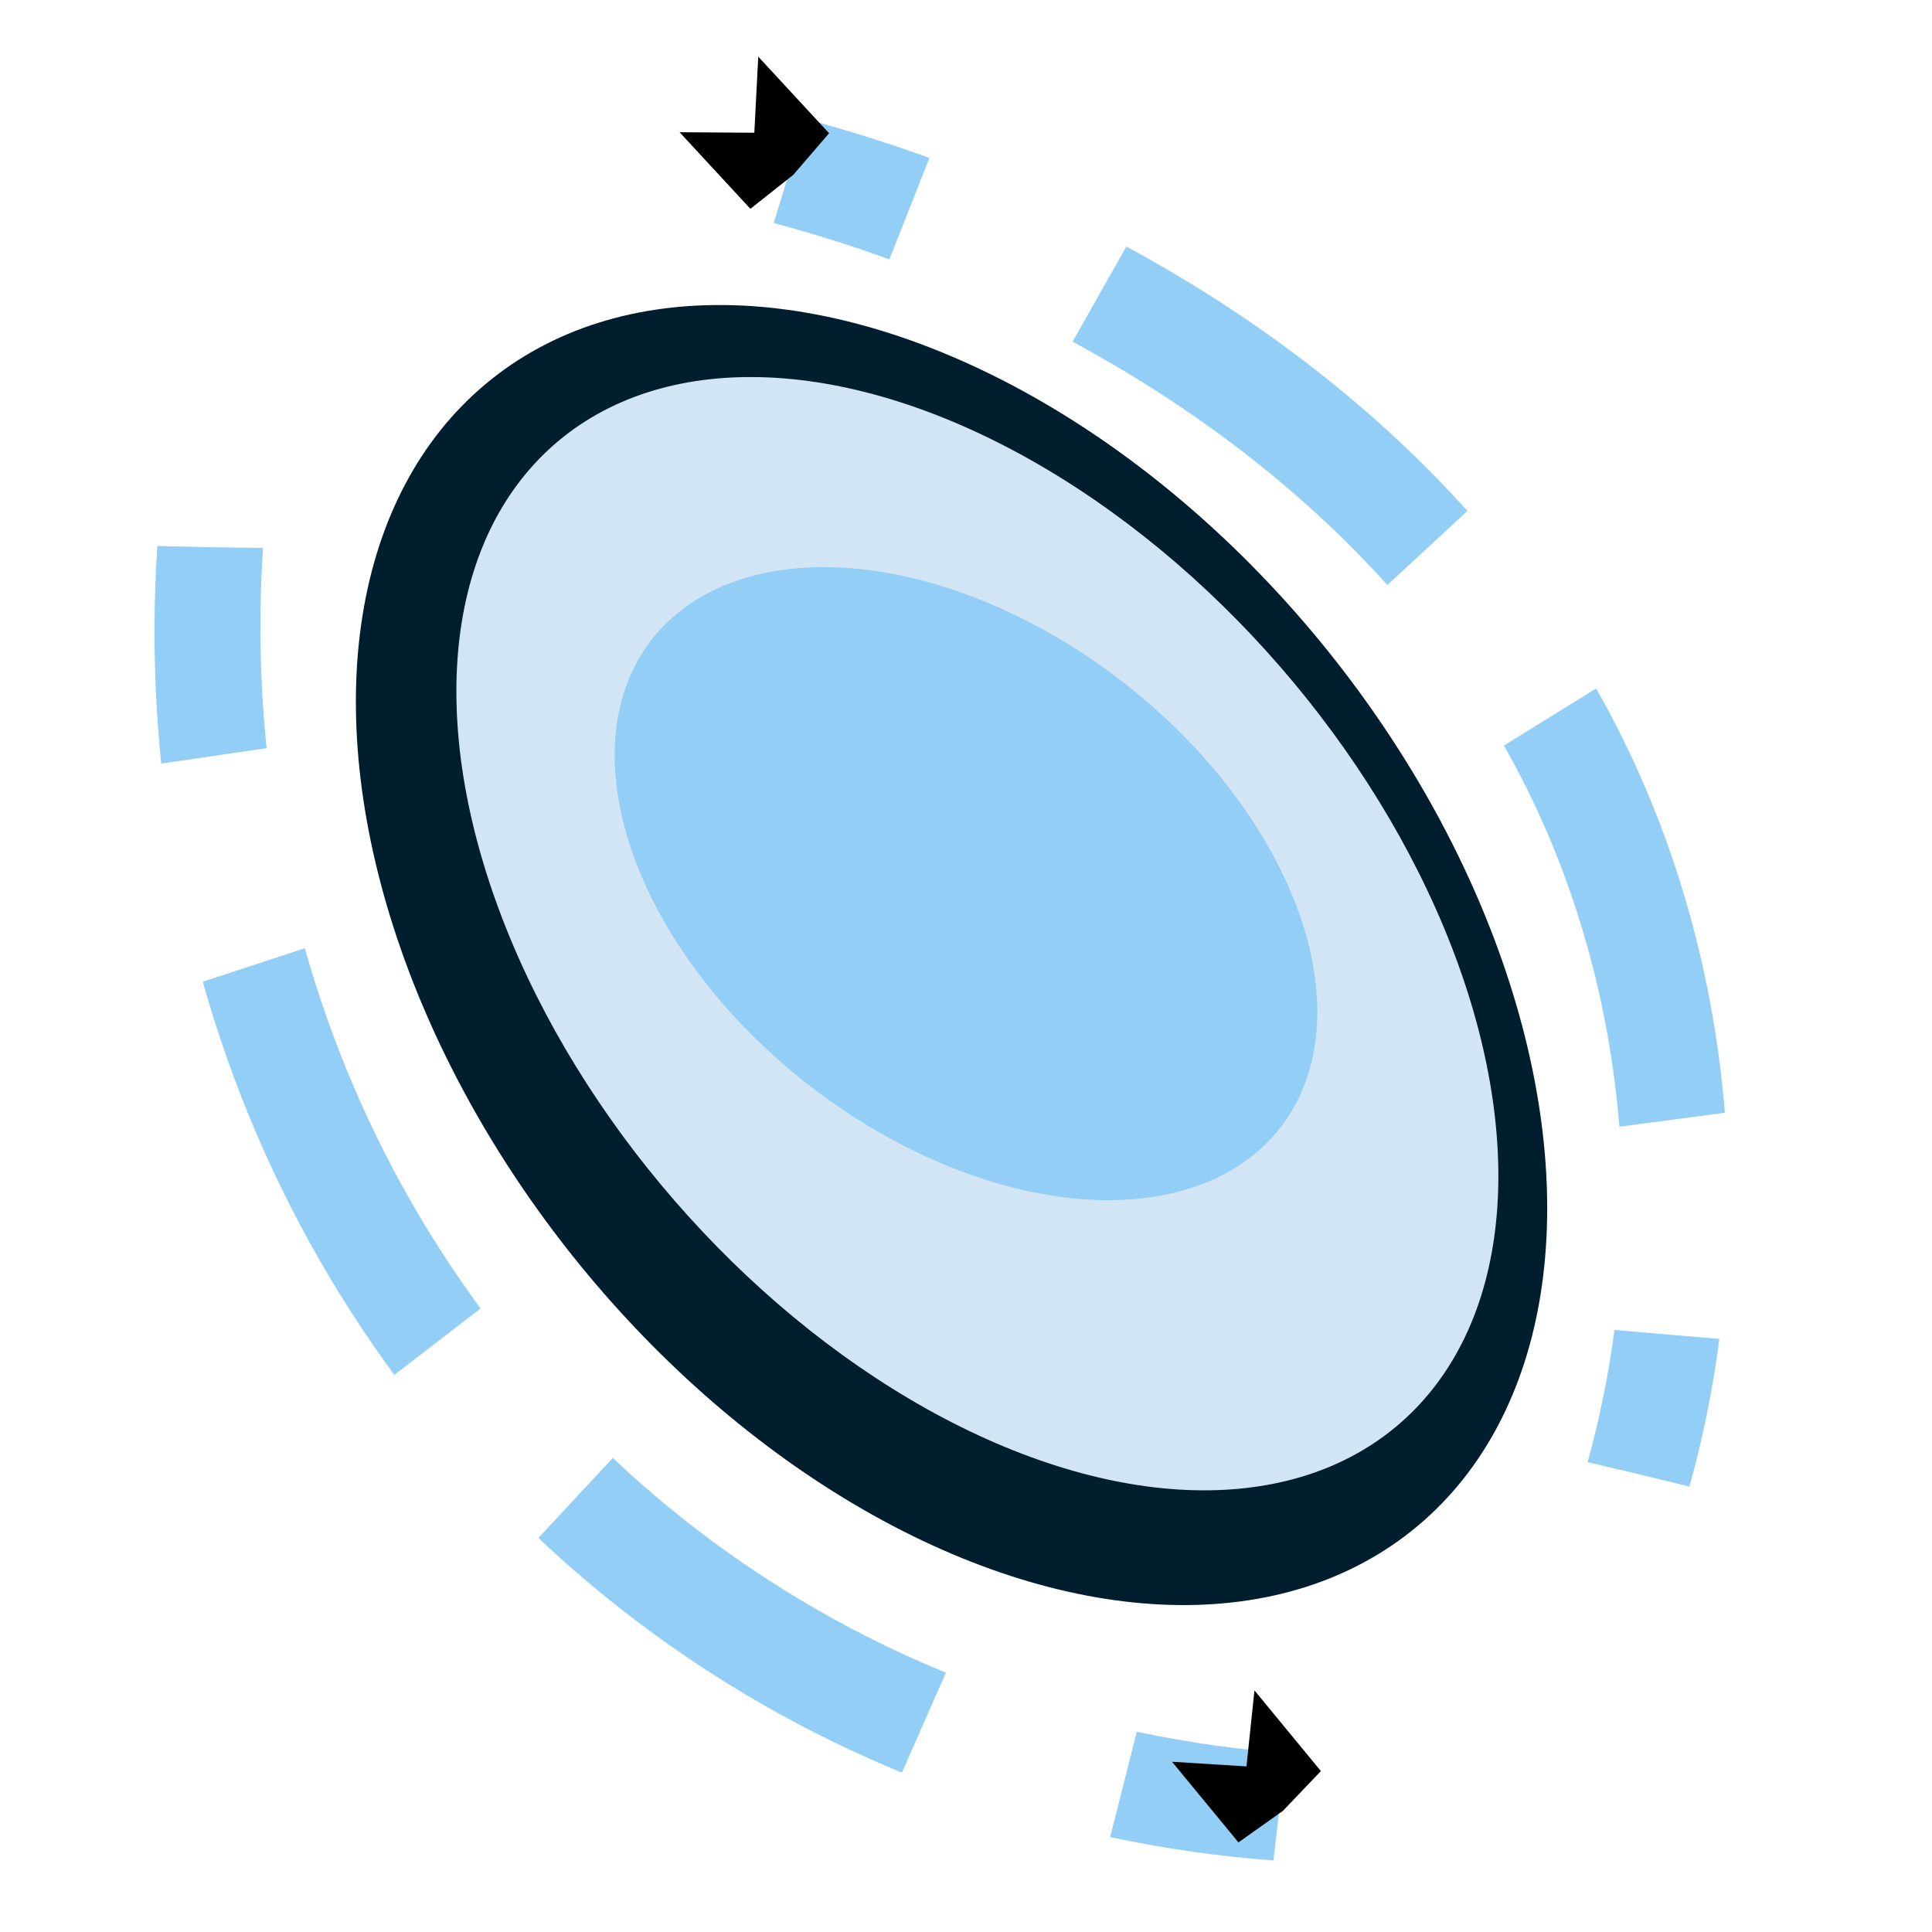 <?xml version="1.0" encoding="UTF-8" standalone="no"?>
<!-- Created with Inkscape (http://www.inkscape.org/) -->

<svg
   width="48"
   height="48"
   viewBox="0 0 12.7 12.7"
   version="1.1"
   id="svg1"
   xmlns="http://www.w3.org/2000/svg"
   xmlns:svg="http://www.w3.org/2000/svg">
  <defs
     id="defs1">
    <marker
       markerWidth="1.05"
       markerHeight="1"
       refX="0"
       refY="0"
       orient="auto-start-reverse"
       id="CapRibbon1"
       viewBox="0 0 1.05 1"
       style="overflow:visible"
       preserveAspectRatio="xMidYMid">
      <path
         style="fill:context-stroke;stroke-linecap:butt"
         d="M 0,-1 H 2 L 1,0 2,1 H 0 L -0.1,0 Z"
         transform="scale(0.5)"
         id="path62" />
    </marker>
  </defs>
  <g
     id="g7"
     style="display:none">
    <g
       id="layer1"
       style="display:inline">
      <path
         style="display:inline;fill:none;fill-opacity:1;fill-rule:evenodd;stroke:#000000;stroke-width:0.529;stroke-linecap:butt;stroke-linejoin:round;stroke-dasharray:2.117, 1.058;stroke-dashoffset:1.482;stroke-opacity:1;marker-start:url(#CapRibbon1)"
         d="M 2.162,3.711 C 2.863,3.256 3.663,2.954 4.489,2.83 5.908,2.618 7.386,2.941 8.636,3.647 9.206,3.969 9.732,4.369 10.195,4.832"
         id="path4"
         transform="matrix(1.304,0,0,1.304,-1.53,-1.258)" />
      <path
         style="display:inline;fill:none;fill-rule:evenodd;stroke:#000000;stroke-width:0.337;stroke-linecap:butt;stroke-linejoin:bevel;stroke-dasharray:1.348, 0.674;stroke-dashoffset:0.842;stroke-opacity:1;marker-start:url(#CapRibbon1)"
         d="M 4.296,2.008 C 4.66,2.5 4.896,3.086 4.973,3.693 5.05,4.301 4.968,4.927 4.738,5.494 4.471,6.153 4.003,6.729 3.412,7.125"
         id="path5"
         transform="matrix(0,2.048,-2.048,0,15.528,0.112)" />
    </g>
    <g
       id="g6">
      <ellipse
         style="display:inline;fill:#ffcc00;fill-rule:evenodd;stroke-width:0.506;stroke-linecap:round;stroke-dasharray:2.64, 1.32;stroke-dashoffset:1.848"
         id="path10"
         cx="7.472"
         cy="4.85"
         rx="4.643"
         ry="2.737"
         transform="rotate(11.757)" />
      <ellipse
         style="display:inline;fill:#ff9900;fill-opacity:1;fill-rule:evenodd;stroke:none;stroke-width:0.274;stroke-linecap:round;stroke-dasharray:none;stroke-opacity:1"
         id="ellipse6"
         cx="5.794"
         cy="-6.278"
         rx="1.675"
         ry="2.883"
         transform="rotate(92.241)" />
    </g>
  </g>
  <g
     id="g14"
     style="display:none">
    <path
       style="display:inline;fill:none;fill-rule:evenodd;stroke:#669900;stroke-width:0.477;stroke-linecap:round;stroke-dasharray:none;stroke-dashoffset:7.302;stroke-opacity:1"
       d="M 4.533,12.724 C 5.105,10.689 4.31,8.283 5.43,6.426"
       id="path21" />
    <g
       id="layer2"
       style="display:none">
      <path
         style="display:inline;fill:#99cc33;fill-rule:evenodd;stroke:#000000;stroke-width:0.117;stroke-linecap:round;stroke-linejoin:bevel;stroke-dasharray:none;stroke-dashoffset:0;stroke-opacity:1"
         d="M 5.722,7.189 C 5.549,8.711 6.803,10.813 8.551,10.128 9.209,9.87 9.322,9.171 9.136,8.581 9.061,8.346 8.857,8.123 8.734,7.91 8.573,7.631 8.401,7.303 8.164,7.079"
         id="path302" />
      <path
         style="display:inline;fill:#99cc33;fill-rule:evenodd;stroke:#000000;stroke-width:0.117;stroke-linecap:round;stroke-linejoin:bevel;stroke-dasharray:none;stroke-dashoffset:0;stroke-opacity:1"
         d="M 7.384,4.615 C 8.373,4.37 9.586,4.193 10.122,5.289 10.222,5.495 10.34,5.712 10.318,5.953 10.249,6.702 9.661,7.104 8.975,7.261 8.672,7.33 8.283,7.397 7.992,7.261"
         id="path303" />
      <path
         style="fill:#99cc33;fill-rule:evenodd;stroke:#000000;stroke-width:0.117;stroke-linecap:round;stroke-linejoin:bevel;stroke-dasharray:none;stroke-dashoffset:0;stroke-opacity:1"
         d="M 5.882,4.125 C 5.799,3.823 5.886,3.462 5.964,3.166 6.697,0.385 9.86,3.237 7.88,4.738 7.758,4.83 7.652,5.041 7.521,5.089"
         id="path304" />
      <path
         style="fill:#99cc33;fill-rule:evenodd;stroke:#000000;stroke-width:0.117;stroke-linecap:round;stroke-linejoin:bevel;stroke-dasharray:none;stroke-dashoffset:0;stroke-opacity:1"
         d="M 4.62,4.447 C 3.89,3.882 3.128,2.509 3.748,1.631 3.884,1.439 4.023,1.315 4.257,1.261 5.37,1.006 6.234,2.823 6.538,3.655"
         id="path305" />
      <path
         style="fill:#99cc33;fill-rule:evenodd;stroke:#000000;stroke-width:0.117;stroke-linecap:round;stroke-linejoin:bevel;stroke-dasharray:none;stroke-dashoffset:0;stroke-opacity:1"
         d="M 4.594,4.249 C 4.203,4.345 3.765,4.229 3.381,4.351 2.674,4.575 1.42,5.266 1.794,6.199 2.151,7.09 3.491,8.171 4.483,8.076 5.031,8.024 5.389,7.747 5.833,7.492 6.008,7.391 6.302,7.333 6.439,7.188"
         id="path306" />
    </g>
    <g
       id="layer3"
       style="display:inline">
      <g
         id="g12"
         style="display:inline"
         transform="matrix(1.094,0,0,1.039,-0.688,-0.037)">
        <path
           style="display:inline;fill:none;fill-opacity:1;fill-rule:evenodd;stroke:#ff9900;stroke-width:0.529;stroke-linecap:butt;stroke-linejoin:round;stroke-dasharray:2.117, 1.058;stroke-dashoffset:1.482;stroke-opacity:1;marker-start:url(#CapRibbon1)"
           d="M 2.162,3.711 C 2.863,3.256 3.663,2.954 4.489,2.83 5.908,2.618 7.386,2.941 8.636,3.647 9.206,3.969 9.732,4.369 10.195,4.832"
           id="path11"
           transform="matrix(0.447,0.445,-0.444,0.494,6.453,-0.034)" />
        <path
           style="display:inline;fill:none;fill-rule:evenodd;stroke:#ff9900;stroke-width:0.337;stroke-linecap:butt;stroke-linejoin:bevel;stroke-dasharray:1.348, 0.674;stroke-dashoffset:0.842;stroke-opacity:1;marker-start:url(#CapRibbon1)"
           d="M 4.296,2.008 C 4.66,2.5 4.896,3.086 4.973,3.693 5.05,4.301 4.968,4.927 4.738,5.494 4.471,6.153 4.003,6.729 3.412,7.125"
           id="path12"
           transform="matrix(-0.697,0.776,-0.702,-0.699,11.838,6.306)" />
      </g>
      <g
         id="g13"
         style="display:inline">
        <ellipse
           style="display:inline;fill:#cc0000;fill-rule:evenodd;stroke:none;stroke-width:0.442;stroke-linecap:round;stroke-dasharray:none;stroke-dashoffset:7.302;stroke-opacity:1"
           id="path299"
           cx="8.305"
           cy="-2.68"
           rx="2.522"
           ry="1.605"
           transform="matrix(0.511,0.859,-0.853,0.522,0,0)" />
        <ellipse
           style="display:inline;fill:#ffcc00;fill-rule:evenodd;stroke-width:0.251;stroke-linecap:round;stroke-dasharray:1.31, 0.655;stroke-dashoffset:0.917"
           id="ellipse12"
           cx="8.497"
           cy="-2.373"
           rx="2.202"
           ry="1.422"
           transform="matrix(0.554,0.832,-0.81,0.587,0,0)" />
        <ellipse
           style="display:inline;fill:#ff9900;fill-opacity:1;fill-rule:evenodd;stroke:none;stroke-width:0.136;stroke-linecap:round;stroke-dasharray:none;stroke-opacity:1"
           id="ellipse13"
           cx="-0.921"
           cy="-8.563"
           rx="0.874"
           ry="1.361"
           transform="matrix(-0.712,0.702,-0.696,-0.718,0,0)" />
      </g>
    </g>
  </g>
  <g
     id="layer5"
     style="display:none">
    <rect
       style="display:none;fill:#c6e7ff;fill-opacity:1;fill-rule:evenodd;stroke:none;stroke-width:0.794;stroke-linecap:round;stroke-linejoin:bevel;stroke-opacity:1"
       id="rect10"
       width="12.7"
       height="12.7"
       x="0"
       y="0" />
    <rect
       style="display:inline;fill:#216487;fill-opacity:1;fill-rule:evenodd;stroke:none;stroke-width:0.794;stroke-linecap:round;stroke-linejoin:bevel;stroke-opacity:1"
       id="rect11"
       width="12.7"
       height="12.7"
       x="0"
       y="0" />
  </g>
  <g
     id="g318"
     style="display:inline">
    <g
       id="g317"
       style="display:inline"
       transform="matrix(1.901,-0.283,0.283,1.901,-7.651,-2.65)">
      <g
         id="g314"
         style="display:inline"
         transform="matrix(1.094,0,0,1.039,-0.688,-0.037)">
        <path
           style="display:inline;fill:none;fill-opacity:1;fill-rule:evenodd;stroke:#92cef5;stroke-width:0.529;stroke-linecap:butt;stroke-linejoin:round;stroke-dasharray:2.117, 1.058;stroke-dashoffset:1.482;stroke-opacity:1;marker-start:url(#CapRibbon1)"
           d="M 3.147,3.153 C 3.756,2.942 4.391,2.81 5.033,2.761 5.978,2.689 6.947,2.802 7.818,3.175 9.034,3.696 10.018,4.731 10.477,5.972"
           id="path313"
           transform="matrix(0.447,0.445,-0.444,0.494,6.399,-0.106)" />
        <path
           style="display:inline;fill:none;fill-rule:evenodd;stroke:#92cef5;stroke-width:0.337;stroke-linecap:butt;stroke-linejoin:bevel;stroke-dasharray:1.348, 0.674;stroke-dashoffset:0.842;stroke-opacity:1;marker-start:url(#CapRibbon1)"
           d="M 4.612,1.998 C 4.935,2.569 5.109,3.224 5.112,3.88 5.116,4.536 4.949,5.192 4.633,5.767 4.321,6.335 3.864,6.822 3.317,7.169"
           id="path314"
           transform="matrix(-0.697,0.776,-0.702,-0.699,11.785,6.233)" />
      </g>
      <g
         id="g316"
         style="display:inline">
        <ellipse
           style="display:inline;fill:#001e2d;fill-opacity:1;fill-rule:evenodd;stroke:none;stroke-width:0.442;stroke-linecap:round;stroke-dasharray:none;stroke-dashoffset:7.302;stroke-opacity:1"
           id="ellipse314"
           cx="8.211"
           cy="-2.669"
           rx="2.522"
           ry="1.655"
           transform="matrix(0.511,0.859,-0.853,0.522,0,0)" />
        <ellipse
           style="display:inline;fill:#d2e5f4;fill-opacity:1;fill-rule:evenodd;stroke:none;stroke-width:0.251;stroke-linecap:round;stroke-dasharray:1.31, 0.655;stroke-dashoffset:0.917"
           id="ellipse315"
           transform="matrix(0.554,0.832,-0.81,0.587,0,0)"
           ry="1.382"
           rx="2.212"
           cy="-2.366"
           cx="8.401" />
        <ellipse
           style="display:inline;fill:#92cef5;fill-opacity:1;fill-rule:evenodd;stroke:none;stroke-width:0.136;stroke-linecap:round;stroke-dasharray:none;stroke-opacity:1"
           id="ellipse316"
           transform="matrix(-0.712,0.702,-0.696,-0.718,0,0)"
           ry="1.361"
           rx="0.874"
           cy="-8.468"
           cx="-0.932" />
      </g>
    </g>
  </g>
</svg>
